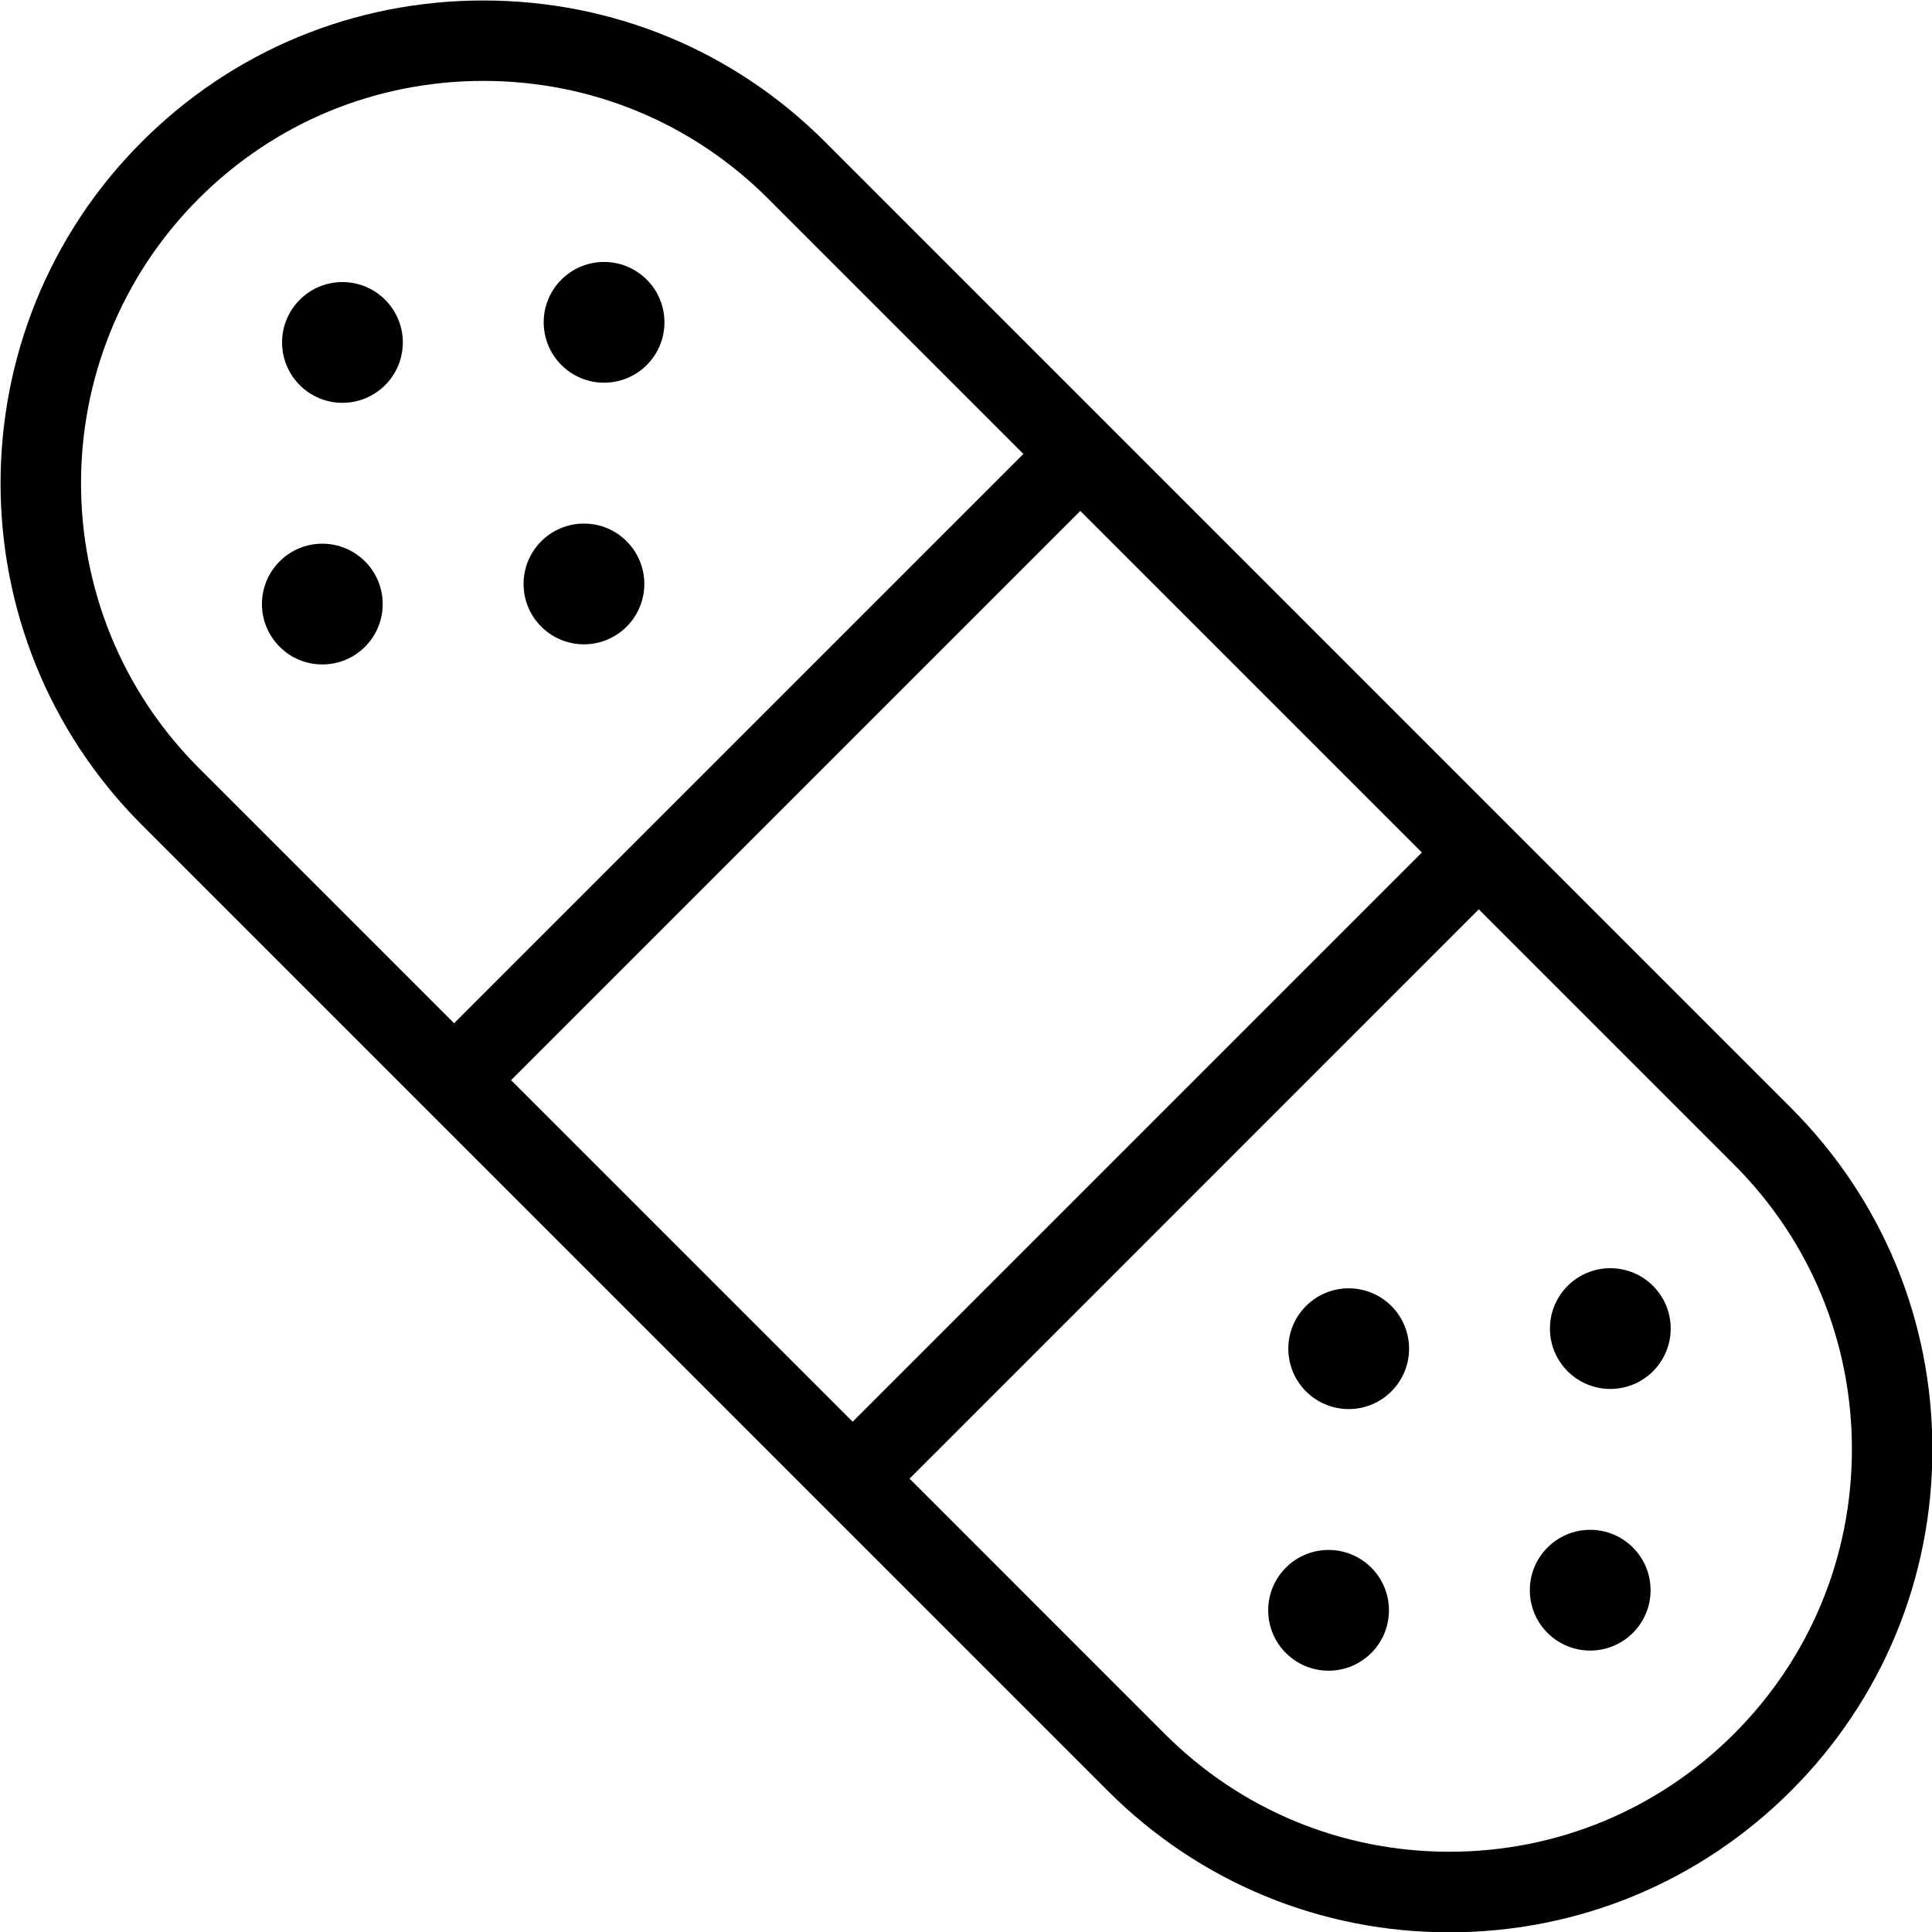 <?xml version="1.0" encoding="utf-8"?>
<!-- Generator: Adobe Illustrator 22.1.0, SVG Export Plug-In . SVG Version: 6.00 Build 0)  -->
<svg version="1.1" id="Light" xmlns="http://www.w3.org/2000/svg" xmlns:xlink="http://www.w3.org/1999/xlink" x="0px" y="0px"
	 viewBox="0 0 24 24" style="enable-background:new 0 0 24 24;" xml:space="preserve">
<g>
	<title>bandage</title>
	<path d="M18.005,24.004c-1.603,0-3.11-0.624-4.243-1.757l-12-12c-2.34-2.34-2.34-6.146,0-8.486C2.894,0.629,4.4,0.006,6.005,0.006
		s3.111,0.623,4.243,1.755l11.999,12c1.133,1.133,1.758,2.64,1.758,4.243c0,1.603-0.624,3.11-1.757,4.243
		C21.114,23.379,19.608,24.003,18.005,24.004L18.005,24.004z M14.469,21.539c0.944,0.944,2.2,1.464,3.536,1.464
		c1.336,0,2.592-0.521,3.536-1.465c0.944-0.944,1.464-2.2,1.464-3.536c0-1.336-0.521-2.592-1.465-3.536l-3.17-3.17l-7.071,7.072
		L14.469,21.539z M10.592,17.661l7.071-7.071L13.42,6.347l-7.071,7.071L10.592,17.661z M6.005,1.005
		c-1.337,0-2.593,0.519-3.536,1.462c-1.95,1.95-1.95,5.122,0,7.072l3.172,3.172l7.072-7.072L9.541,2.467
		C8.598,1.525,7.342,1.005,6.005,1.005z"/>
	<circle cx="4.254" cy="4.254" r="0.75"/>
	<circle cx="7.254" cy="7.254" r="0.75"/>
	<circle cx="7.504" cy="4.004" r="0.75"/>
	<circle cx="4.004" cy="7.504" r="0.75"/>
	<circle cx="19.754" cy="19.754" r="0.75"/>
	<circle cx="16.754" cy="16.754" r="0.75"/>
	<circle cx="20.004" cy="16.504" r="0.75"/>
	<circle cx="16.504" cy="20.004" r="0.75"/>
</g>
</svg>
